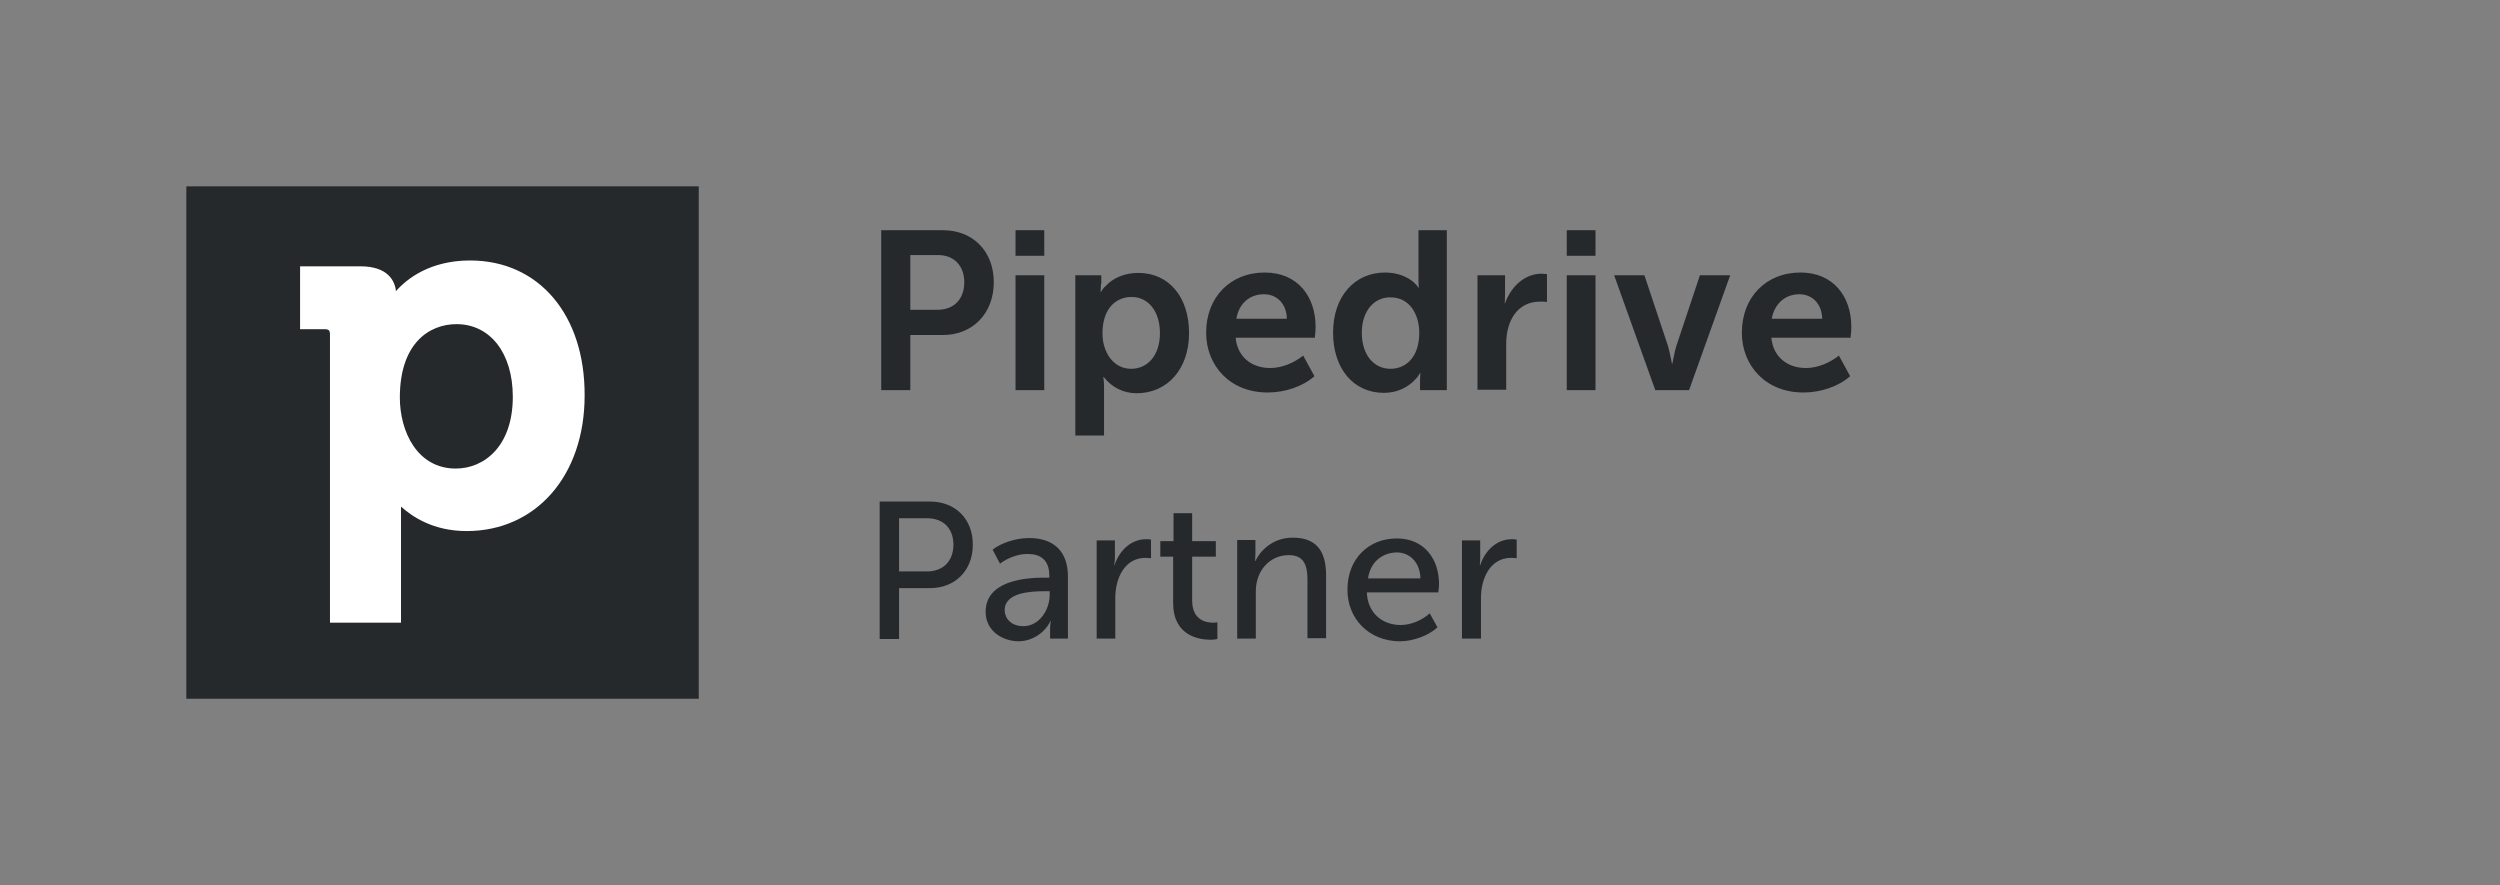 <?xml version="1.0" encoding="utf-8"?>
<!-- Generator: Adobe Illustrator 22.1.0, SVG Export Plug-In . SVG Version: 6.00 Build 0)  -->
<svg version="1.1" id="Camada_1" xmlns="http://www.w3.org/2000/svg" xmlns:xlink="http://www.w3.org/1999/xlink" x="0px" y="0px"
	 viewBox="0 0 644 228" style="enable-background:new 0 0 644 228;" xml:space="preserve">
<rect x="0" y="0" width="644" height="228" fill="#808080" stroke="none"/>
<style type="text/css">
	.st0{fill:#26292C;}
	.st1{fill:#FFFFFF;}
</style>
<title>Partner_on_white</title>
<desc>Created with Sketch.</desc>
<g id="Page-1">
	<g id="Partner_on_white">
		<g id="Group-2" transform="translate(48, 48)">
			<g id="Group">
				<rect id="Rectangle" y="0" class="st0" width="132" height="132"/>
				<path id="Fill-1" class="st1" d="M55,54.4c0-13.9,7.5-18.9,14.6-18.9c8.7,0,14.5,7.5,14.5,18.7c0,12.8-7.4,18.5-14.7,18.5
					C59.5,72.7,55,63.2,55,54.4z M73.1,19.1c-10.3,0-16.3,4.7-19.1,7.9c-0.3-2.8-2.2-6.4-9.2-6.4H29.3v16.2h6.3
					c1.1,0,1.4,0.3,1.4,1.4v74.2h18.3V84.6c0-0.8,0-1.5,0-2.1c2.9,2.6,8.3,6.3,16.9,6.3c17.9,0,30.4-14.3,30.4-34.9
					C102.7,33.1,90.8,19.1,73.1,19.1"/>
			</g>
			<path id="Pipedrive-Partner" class="st0" d="M179,52.5V11.3h15.9c7.7,0,13.1,5.4,13.1,13.4s-5.4,13.6-13.1,13.6h-8.4v14.2H179z
				 M186.5,31.8h7c4.3,0,6.9-2.8,6.9-7.1c0-4.2-2.6-7-6.8-7h-7.1V31.8z M213.6,17.9h7.4v-6.6h-7.4V17.9z M213.6,52.5h7.4V22.9h-7.4
				V52.5z M236.8,25.7l-1.2-0.6v0c0,1.1-0.1,2.1-0.1,2.1h0.1C235.9,26.7,236.3,26.1,236.8,25.7z M235.6,25.1l1.2,0.6
				c2-2.2,5.1-3.4,8.4-3.4c8,0,13.1,6.3,13.1,15.5c0,9.4-5.7,15.5-13.5,15.5c-3.4,0-6.4-1.5-8.5-4.2h-0.1c0,0,0.2,1,0.2,2.6v12.5
				h-7.4V22.9h6.7V25.1z M236,37.9c0,4.6,2.6,9.1,7.4,9.1c4.1,0,7.4-3.3,7.4-9.2c0-5.6-3-9.3-7.3-9.3C239.6,28.5,236,31.3,236,37.9z
				 M262.7,37.7c0-9.1,6.2-15.5,15.1-15.5c8.5,0,13.1,6.2,13.1,14c0,0.9-0.1,1.9-0.2,2.8h-20.4c0.5,5.2,4.4,7.8,8.9,7.8
				c3,0,6.1-1.3,8.5-3.2l2.9,5.3c-3,2.7-7.7,4.2-11.9,4.2C268.8,53.2,262.7,46.1,262.7,37.7z M270.5,34.1h13
				c-0.1-3.9-2.6-6.3-5.9-6.3C273.8,27.8,271.1,30.3,270.5,34.1z M316.8,49.5l1,0.7v-0.2c0-1.1,0.1-1.9,0.1-1.9h-0.1
				C317.5,48.6,317.2,49.1,316.8,49.5z M317.8,50.2l-1-0.7c-1.9,2.2-4.8,3.7-8.3,3.7c-7.9,0-13.1-6.3-13.1-15.5
				c0-9.4,5.6-15.5,13.4-15.5c3.3,0,6.7,1.2,8.6,3.9h0.1c0,0-0.1-0.8-0.1-1.7V11.3h7.3v41.2h-6.9V50.2z M302.8,37.7
				c0,5.6,3,9.3,7.4,9.3c3.8,0,7.4-2.8,7.4-9.3c0-4.6-2.4-9.1-7.4-9.1C306.2,28.5,302.8,31.9,302.8,37.7z M340.4,28.5l-0.7-1.2v0.8
				c0,1.1-0.1,2-0.1,2h0.1C339.9,29.6,340.1,29,340.4,28.5z M339.7,27.3l0.7,1.2c1.7-3.4,4.9-6,8.7-6c0.5,0,0.9,0.1,1.4,0.1v7.2
				c-0.3-0.1-1.2-0.1-1.8-0.1c-6,0-8.7,5.2-8.7,10.8v11.9h-7.4V22.9h7.1V27.3z M355.6,17.9h7.4v-6.6h-7.4V17.9z M355.6,52.5h7.4
				V22.9h-7.4V52.5z M378.4,52.5h8.7l10.6-29.6h-7.8l-6.1,18.3c-0.5,1.7-1,4.5-1,4.5h-0.1c0,0-0.5-2.7-1-4.5l-6.1-18.3h-7.8
				L378.4,52.5z M400.7,37.7c0-9.1,6.2-15.5,15.1-15.5c8.5,0,13.1,6.2,13.1,14c0,0.9-0.1,1.9-0.2,2.8h-20.4c0.5,5.2,4.4,7.8,8.9,7.8
				c3,0,6.1-1.3,8.5-3.2l2.9,5.3c-3,2.7-7.7,4.2-11.9,4.2C406.8,53.2,400.7,46.1,400.7,37.7z M408.4,34.1h13
				c-0.1-3.9-2.6-6.3-5.9-6.3C411.8,27.8,409.1,30.3,408.4,34.1z M178.6,116.5V81.2h13c6.4,0,11,4.4,11,11.1s-4.6,11.2-11,11.2h-8
				v13.1H178.6z M183.6,99.2h7.2c4.2,0,6.8-2.7,6.8-6.9c0-4.2-2.6-6.8-6.8-6.8h-7.2V99.2z M205.9,109.6c0-7.9,9.9-8.8,15.1-8.8h1.3
				v-0.5c0-4.2-2.4-5.6-5.6-5.6c-2.5,0-5.1,1-7.1,2.5l-1.9-3.6c2.1-1.7,5.9-3,9.4-3c6.4,0,10,3.5,10,9.9v16h-4.6V114
				c0-1.1,0.2-2,0.2-2h-0.1c-1.4,2.9-4.6,5.2-8.3,5.2C210,117.1,205.9,114.4,205.9,109.6z M210.8,109.2c0,2,1.6,4.1,4.8,4.1
				c4.2,0,6.8-4.3,6.8-8.1v-0.9h-1.2C217.5,104.3,210.8,104.6,210.8,109.2z M234.4,116.5h4.9V106c0-4.9,2.3-10.3,7.8-10.3
				c0.5,0,1.2,0.1,1.4,0.1V91c-0.4-0.1-0.8-0.1-1.3-0.1c-3.9,0-6.9,3-8.1,6.7h-0.1c0,0,0.2-0.8,0.2-1.8v-4.6h-4.7V116.5z
				 M254.2,107.3c0,8.4,6.5,9.5,9.7,9.5c0.8,0,1.3-0.1,1.7-0.2v-4.3c-0.5,0.1-0.8,0.1-1.1,0.1c-1.9,0-5.4-0.7-5.4-5.7V95.4h6.1v-4
				h-6.1v-7.2h-4.8v7.2h-3.4v4h3.3V107.3z M270.6,116.5h4.9v-12.2c0-5.2,3.5-9.3,8.5-9.3c4,0,4.8,2.8,4.8,6.3v15.1h4.8v-16.2
				c0-6.5-2.7-9.7-8.6-9.7c-5.5,0-8.6,3.8-9.6,6h-0.1c0,0,0.1-0.9,0.1-1.9v-3.5h-4.7V116.5z M299.1,103.9c0-8,5.5-13.2,12.7-13.2
				c7.1,0,10.9,5.3,10.9,11.8c0,0.7-0.1,1.4-0.2,2.1h-18.4c0.2,5.4,4.1,8.4,8.7,8.4c2.7,0,5.5-1.2,7.5-3l2,3.6
				c-2.4,2.2-6.3,3.6-9.8,3.6C304.6,117.1,299.1,111.4,299.1,103.9z M304.4,101h13.5c-0.1-4.3-2.9-6.7-6.1-6.7
				C308,94.4,305,96.8,304.4,101z M328.6,116.5h4.9V106c0-4.9,2.3-10.3,7.8-10.3c0.5,0,1.2,0.1,1.4,0.1V91c-0.4-0.1-0.9-0.1-1.3-0.1
				c-3.9,0-6.9,3-8.1,6.7h-0.1c0,0,0.1-0.8,0.1-1.8v-4.6h-4.7V116.5z"/>
		</g>
	</g>
</g>
</svg>
